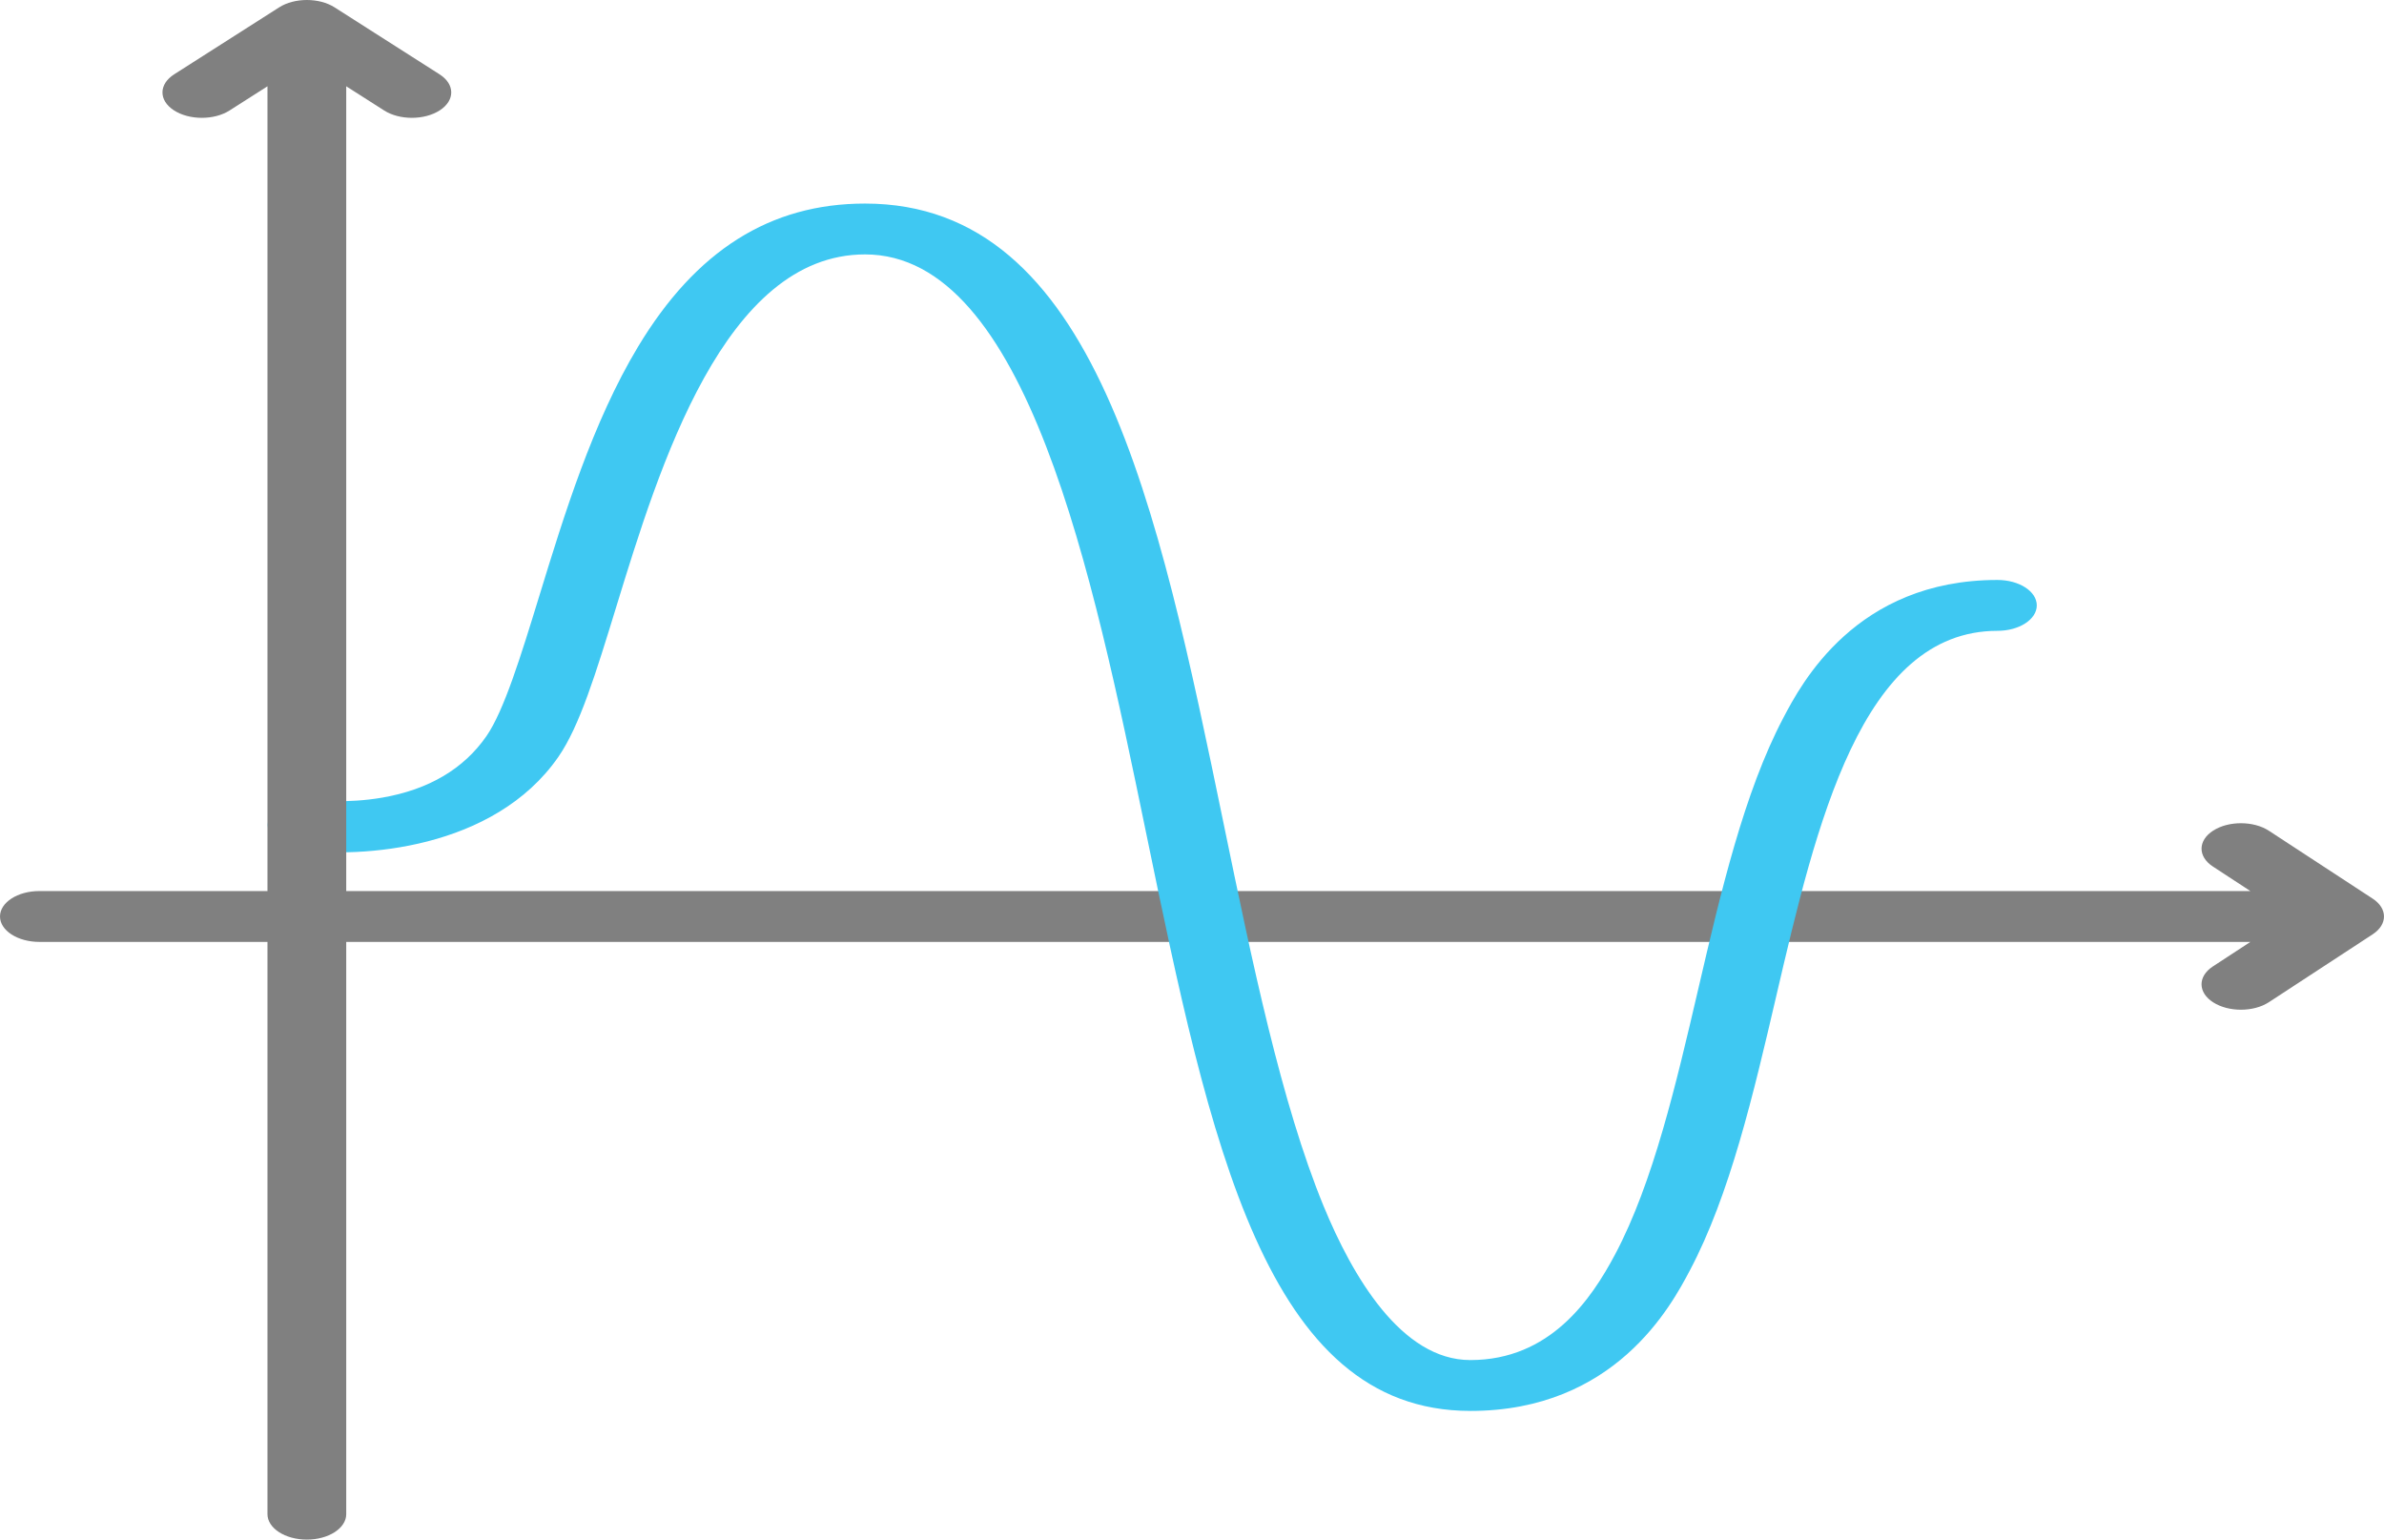 <?xml version="1.0" encoding="UTF-8" standalone="no"?>
<!-- Uploaded to: SVG Repo, www.svgrepo.com, Generator: SVG Repo Mixer Tools -->

<svg
   height="183.026"
   width="283.395"
   version="1.1"
   id="Layer_1"
   viewBox="0 0 181.373 117.137"
   xml:space="preserve"
   sodipodi:docname="line-chart-blue.svg"
   inkscape:version="1.3.2 (091e20e, 2023-11-25, custom)"
   xmlns:inkscape="http://www.inkscape.org/namespaces/inkscape"
   xmlns:sodipodi="http://sodipodi.sourceforge.net/DTD/sodipodi-0.dtd"
   xmlns="http://www.w3.org/2000/svg"
   xmlns:svg="http://www.w3.org/2000/svg"><defs
   id="defs3" /><sodipodi:namedview
   id="namedview3"
   pagecolor="#ffffff"
   bordercolor="#000000"
   borderopacity="0.25"
   inkscape:showpageshadow="2"
   inkscape:pageopacity="0.0"
   inkscape:pagecheckerboard="0"
   inkscape:deskcolor="#d1d1d1"
   inkscape:zoom="1.01625"
   inkscape:cx="461.00861"
   inkscape:cy="240.59041"
   inkscape:window-width="1920"
   inkscape:window-height="1009"
   inkscape:window-x="-8"
   inkscape:window-y="-8"
   inkscape:window-maximized="1"
   inkscape:current-layer="Layer_1" />
<path
   style="fill:#808080;stroke-width:0.285"
   d="m 180.509,68.369 -7.889,-5.16 c -1.163,-0.761 -3.06,-0.768 -4.237,-0.017 -1.177,0.751 -1.19,1.976 -0.027,2.737 l 2.852,1.865 H 2.996 C 1.342,67.793 2.4600297e-8,68.659 2.4600297e-8,69.728 2.4600297e-8,70.797 1.342,71.663 2.996,71.663 h 168.212 l -2.852,1.865 c -1.163,0.76 -1.151,1.986 0.027,2.736 0.584,0.372 1.344,0.558 2.105,0.558 0.773,0 1.546,-0.192 2.132,-0.575 l 7.889,-5.16 c 1.152,-0.754 1.152,-1.965 -3.6e-4,-2.719 z"
   id="path1" />
<path
   style="fill:#3fc8f2;stroke-width:0.285"
   d="m 111.861,107.346 c -15.589,0 -19.81,-20.45 -24.697,-44.129 -4.033,-19.541 -9.053,-43.861 -21.352,-43.861 -10.699,0 -15.647,16.125 -18.922,26.795 -1.56,5.086 -2.793,9.103 -4.413,11.438 -4.903,7.07 -15.057,7.713 -19.74,7.065 -1.618,-0.224 -2.649,-1.252 -2.303,-2.297 0.345,-1.041 1.929,-1.705 3.538,-1.489 0.073,0.009 2.385,0.288 5.117,-0.185 3.525,-0.61 6.19,-2.183 7.918,-4.676 1.342,-1.935 2.635,-6.148 4.004,-10.608 1.909,-6.221 4.073,-13.272 7.527,-19.014 4.411,-7.334 10.061,-10.898 17.273,-10.898 17.546,0 22.279,22.937 27.291,47.22 2.154,10.435 4.381,21.226 7.589,29.036 2.199,5.353 5.922,11.734 11.168,11.734 6.054,0 9.192,-4.596 11.024,-8.054 2.888,-5.447 4.636,-12.952 6.327,-20.21 1.707,-7.331 3.473,-14.911 6.46,-20.59 1.365,-2.596 5.522,-10.498 16.291,-10.498 1.655,0 2.996,0.866 2.996,1.935 0,1.069 -1.341,1.935 -2.996,1.935 -10.352,0 -13.791,14.766 -16.826,27.794 -1.73,7.428 -3.52,15.109 -6.583,20.888 -1.4,2.639 -5.657,10.67 -16.694,10.67 z"
   id="path2" />
<path
   style="fill:#808080;stroke-width:0.285"
   d="M 33.44,5.654 25.451,0.558 c -1.167,-0.744 -3.044,-0.744 -4.21,0 L 13.251,5.654 c -1.177,0.751 -1.19,1.976 -0.027,2.736 1.163,0.76 3.06,0.768 4.237,0.017 L 20.349,6.565 V 115.201 c 0,1.069 1.341,1.935 2.996,1.935 1.655,0 2.996,-0.866 2.996,-1.935 V 6.565 l 2.888,1.842 c 0.584,0.372 1.344,0.558 2.105,0.558 0.773,0 1.546,-0.192 2.132,-0.575 1.163,-0.76 1.151,-1.986 -0.027,-2.736 z"
   id="path3" />
</svg>
